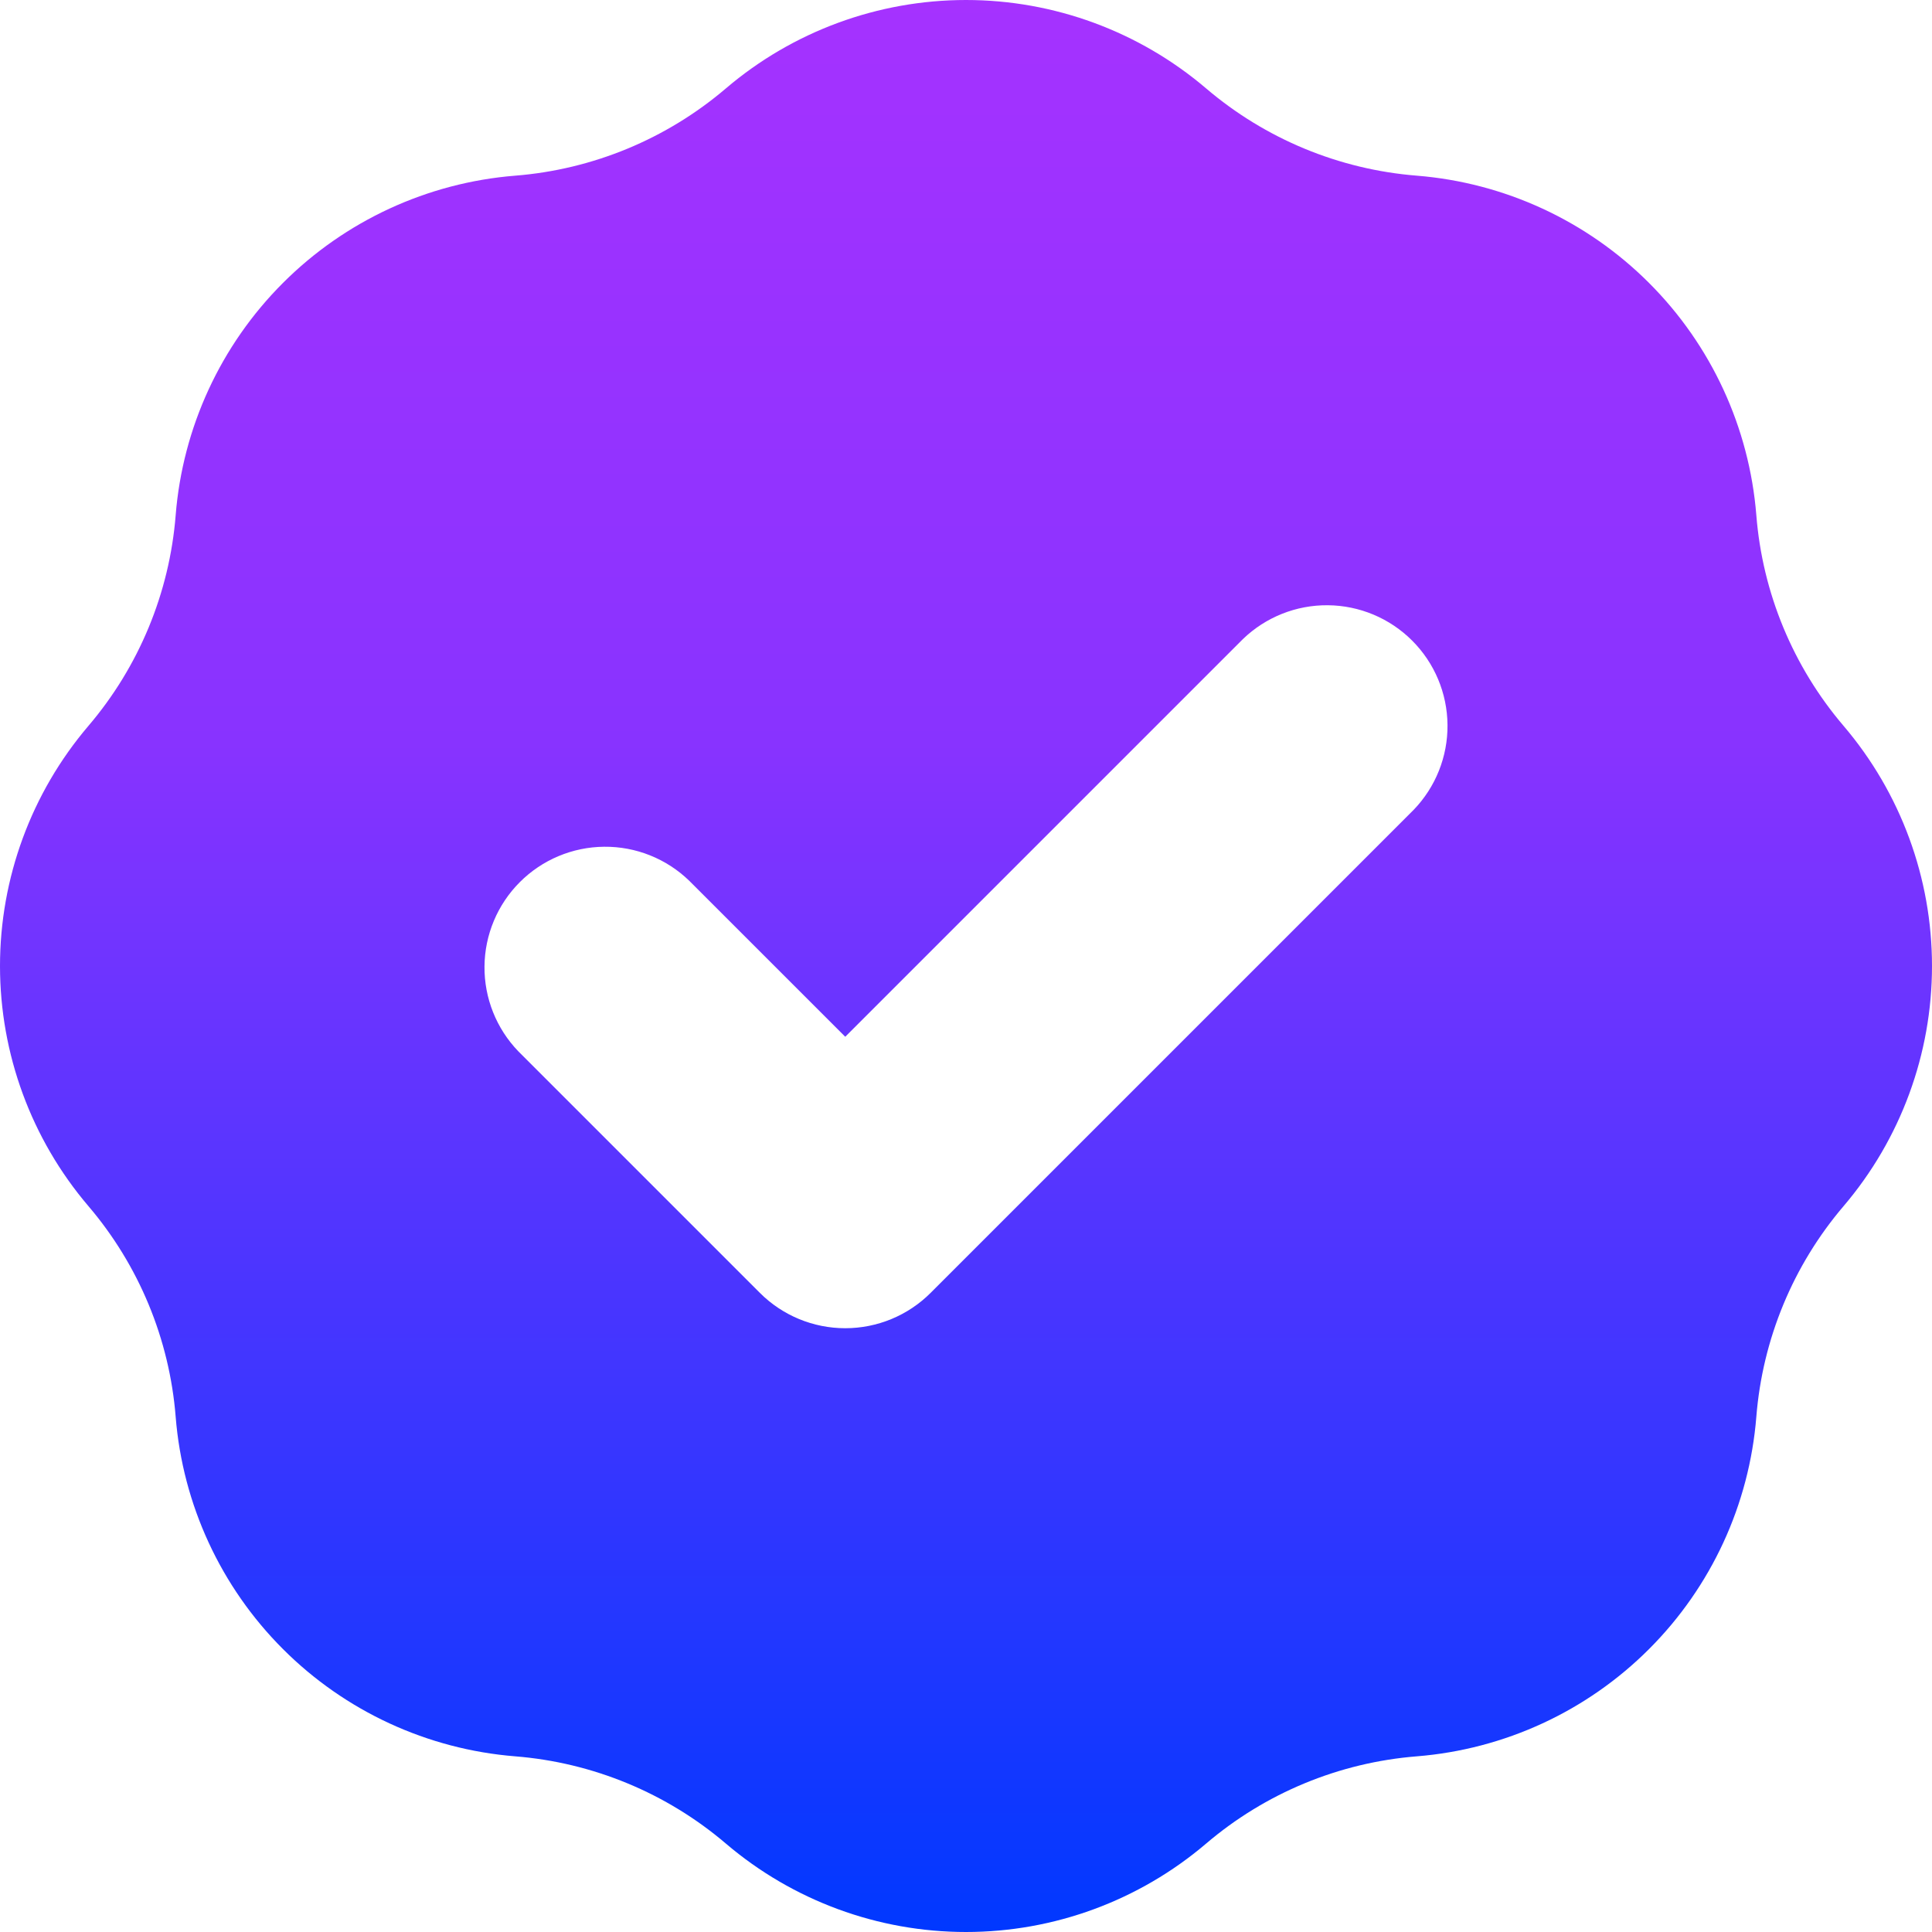 <svg width="66" height="66" viewBox="0 0 66 66" fill="none" xmlns="http://www.w3.org/2000/svg">
<path fill-rule="evenodd" clip-rule="evenodd" d="M17.601 6.001C20.255 5.79 22.774 4.746 24.799 3.019C27.087 1.07 29.995 0 33 0C36.005 0 38.913 1.07 41.201 3.019C43.226 4.746 45.745 5.79 48.399 6.001C51.395 6.241 54.209 7.54 56.334 9.666C58.46 11.791 59.759 14.604 59.999 17.601C60.209 20.253 61.253 22.774 62.981 24.799C64.93 27.087 66 29.995 66 33C66 36.005 64.93 38.913 62.981 41.201C61.254 43.226 60.211 45.745 59.999 48.399C59.759 51.395 58.46 54.209 56.334 56.334C54.209 58.46 51.395 59.759 48.399 59.999C45.745 60.211 43.226 61.254 41.201 62.981C38.913 64.93 36.005 66 33 66C29.995 66 27.087 64.93 24.799 62.981C22.774 61.254 20.255 60.211 17.601 59.999C14.604 59.759 11.791 58.46 9.666 56.334C7.54 54.209 6.241 51.395 6.001 48.399C5.79 45.745 4.746 43.226 3.019 41.201C1.07 38.913 0 36.005 0 33C0 29.995 1.07 27.087 3.019 24.799C4.746 22.774 5.79 20.255 6.001 17.601C6.241 14.604 7.54 11.791 9.666 9.666C11.791 7.54 14.604 6.241 17.601 6.001ZM48.292 27.666C49.043 26.888 49.459 25.846 49.449 24.765C49.44 23.683 49.006 22.648 48.241 21.884C47.477 21.119 46.442 20.685 45.36 20.676C44.279 20.666 43.237 21.082 42.459 21.833L28.875 35.417L23.541 30.084C22.763 29.332 21.721 28.916 20.64 28.926C19.558 28.935 18.523 29.369 17.759 30.134C16.994 30.899 16.56 31.933 16.551 33.015C16.541 34.096 16.957 35.138 17.708 35.916L25.959 44.167C26.732 44.94 27.781 45.374 28.875 45.374C29.969 45.374 31.018 44.94 31.791 44.167L48.292 27.666Z" fill="url(#paint0_linear_229_147)"/>
<defs>
<linearGradient id="paint0_linear_229_147" x1="33" y1="0" x2="33" y2="66" gradientUnits="userSpaceOnUse">
<stop stop-color="#A532FF"/>
<stop offset="0.385" stop-color="#8833FF"/>
<stop offset="1" stop-color="#0038FF"/>
</linearGradient>
</defs>
</svg>
